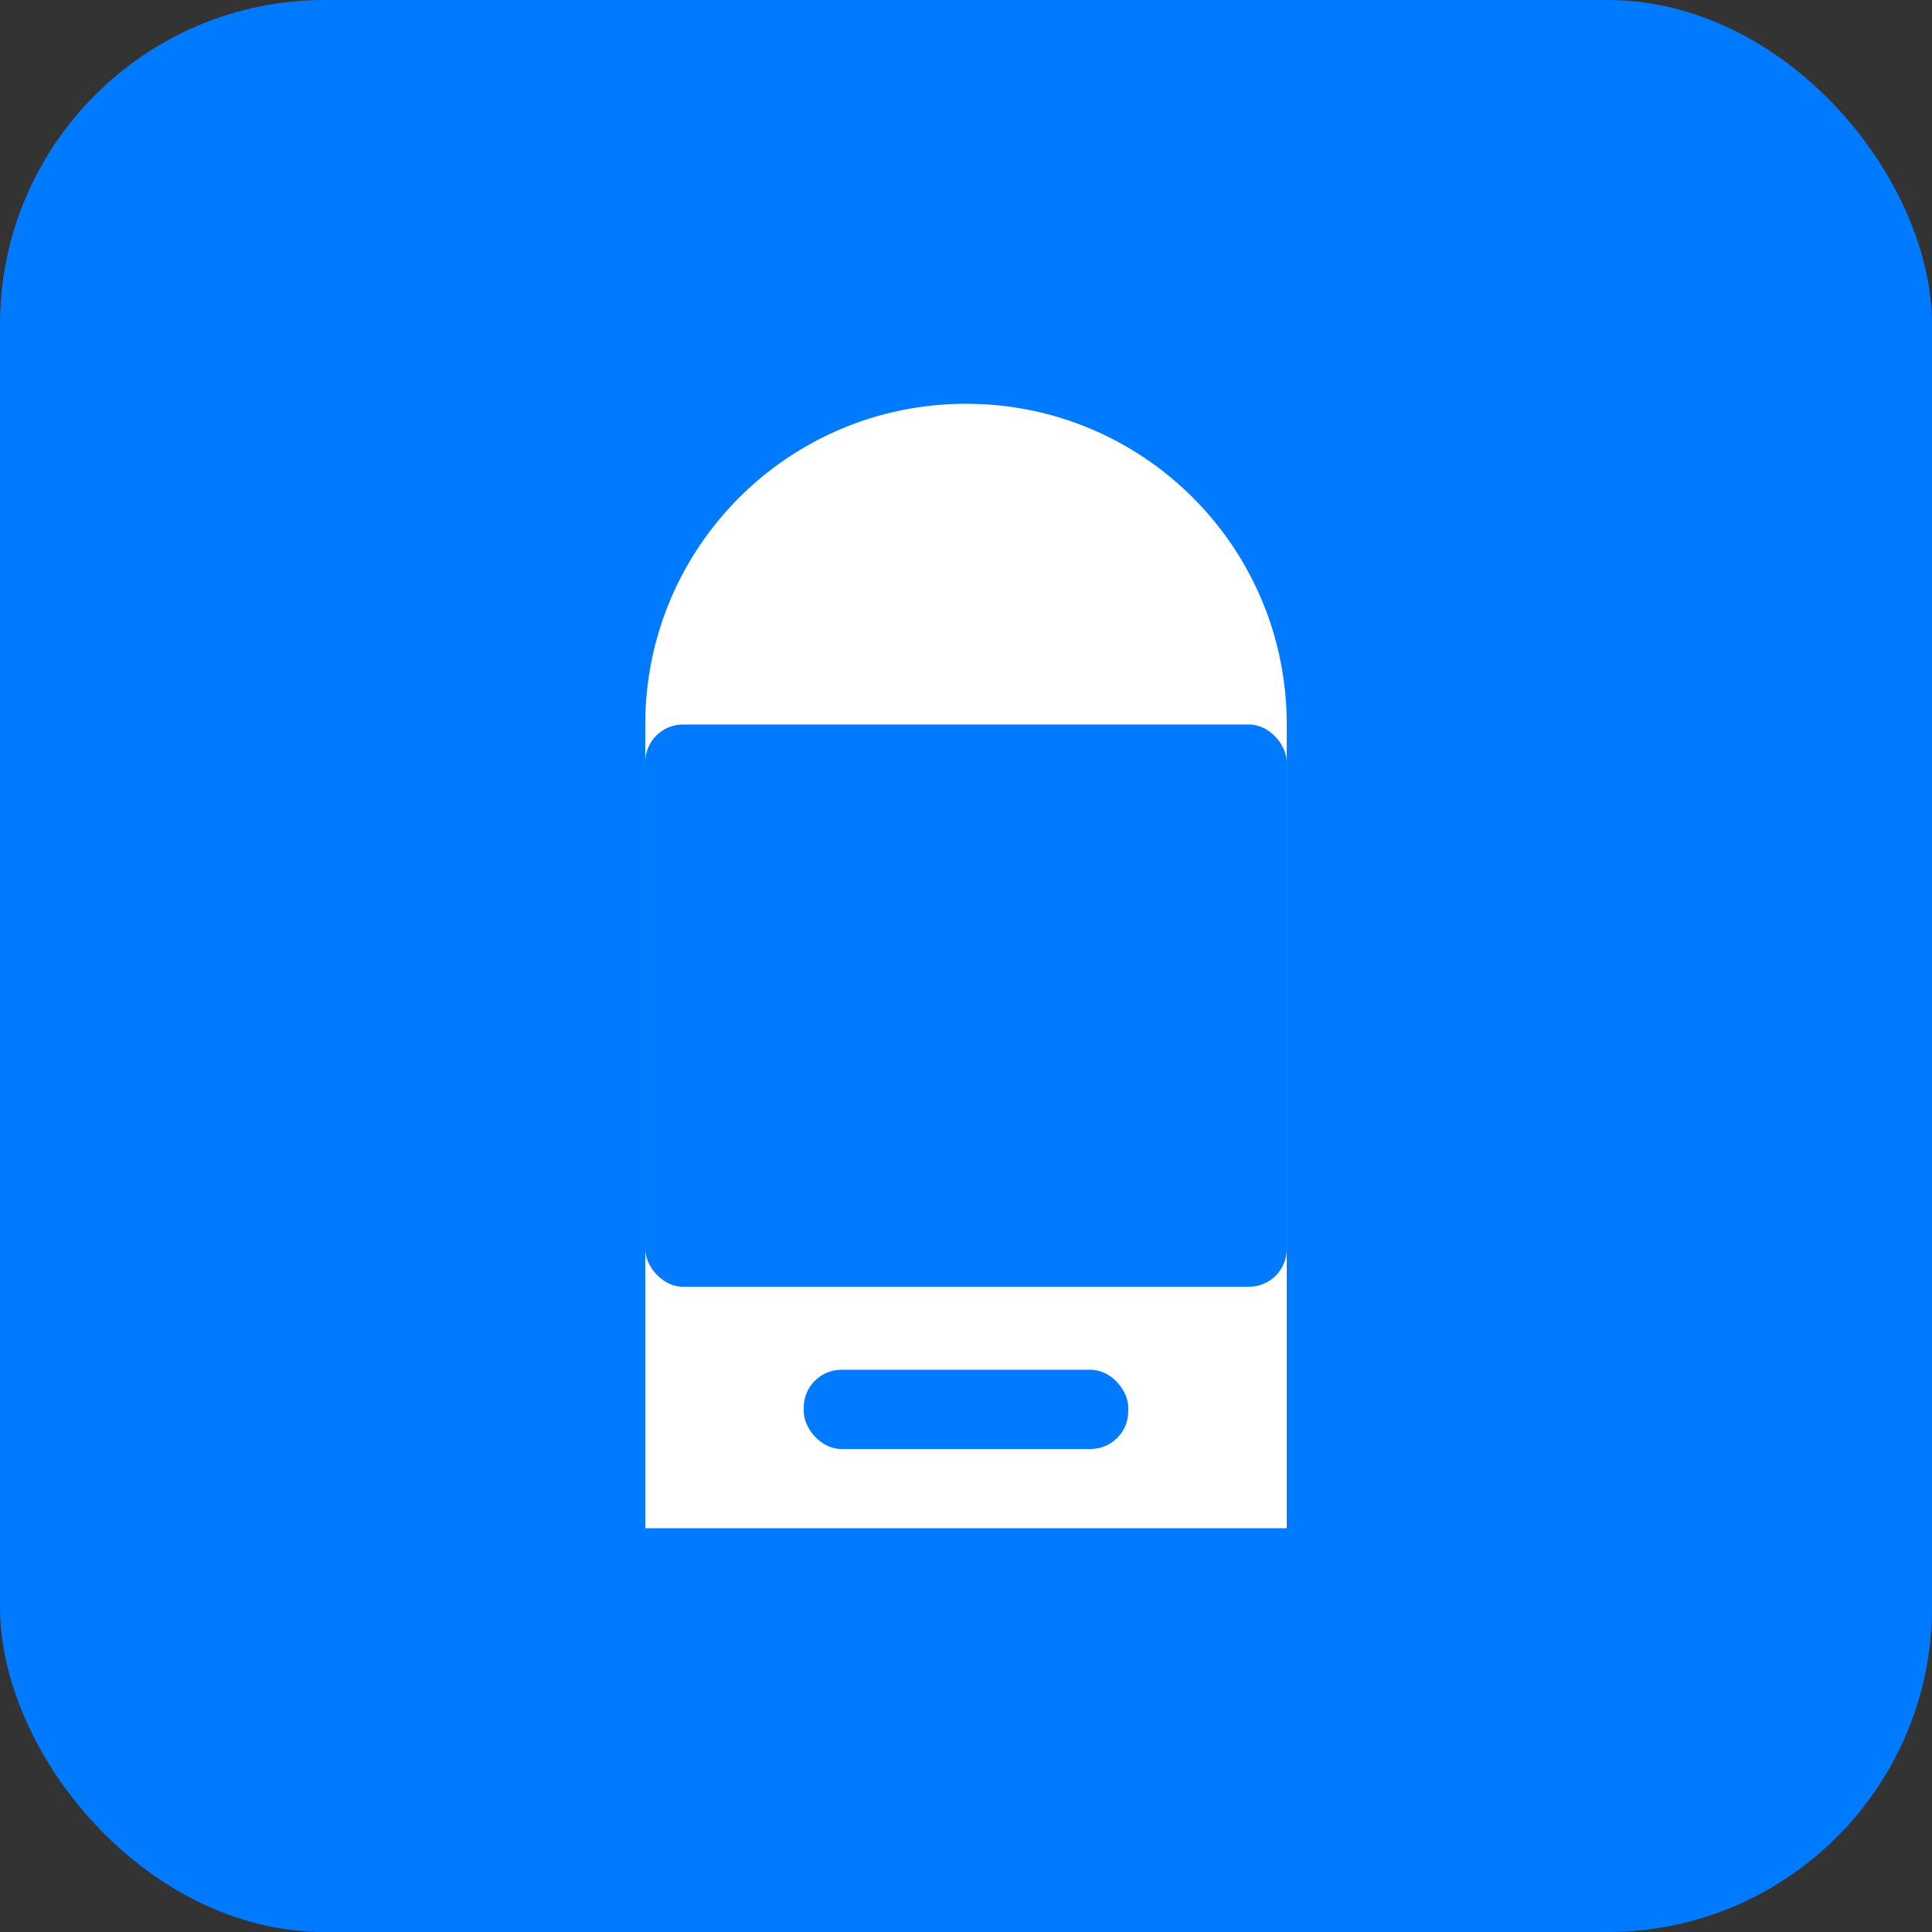 <svg xmlns="http://www.w3.org/2000/svg" width="512" height="512" viewBox="0 0 512 512">
  <rect x="0" y="0" width="512" height="512" fill="#333333" stroke="none"/>
  <rect width="512" height="512" fill="#007bff" rx="86" ry="86"/>
  <path d="M256 107 C 209 107, 171 145, 171 192 L171 405 L341 405 L341 192 C341 145, 303 107, 256 107 Z" fill="white"/>
  <rect x="213" y="363" width="86" height="21" fill="#007bff" rx="10" ry="10"/>
  <rect x="171" y="192" width="170" height="149" fill="#007bff" rx="10" ry="10"/>
</svg>